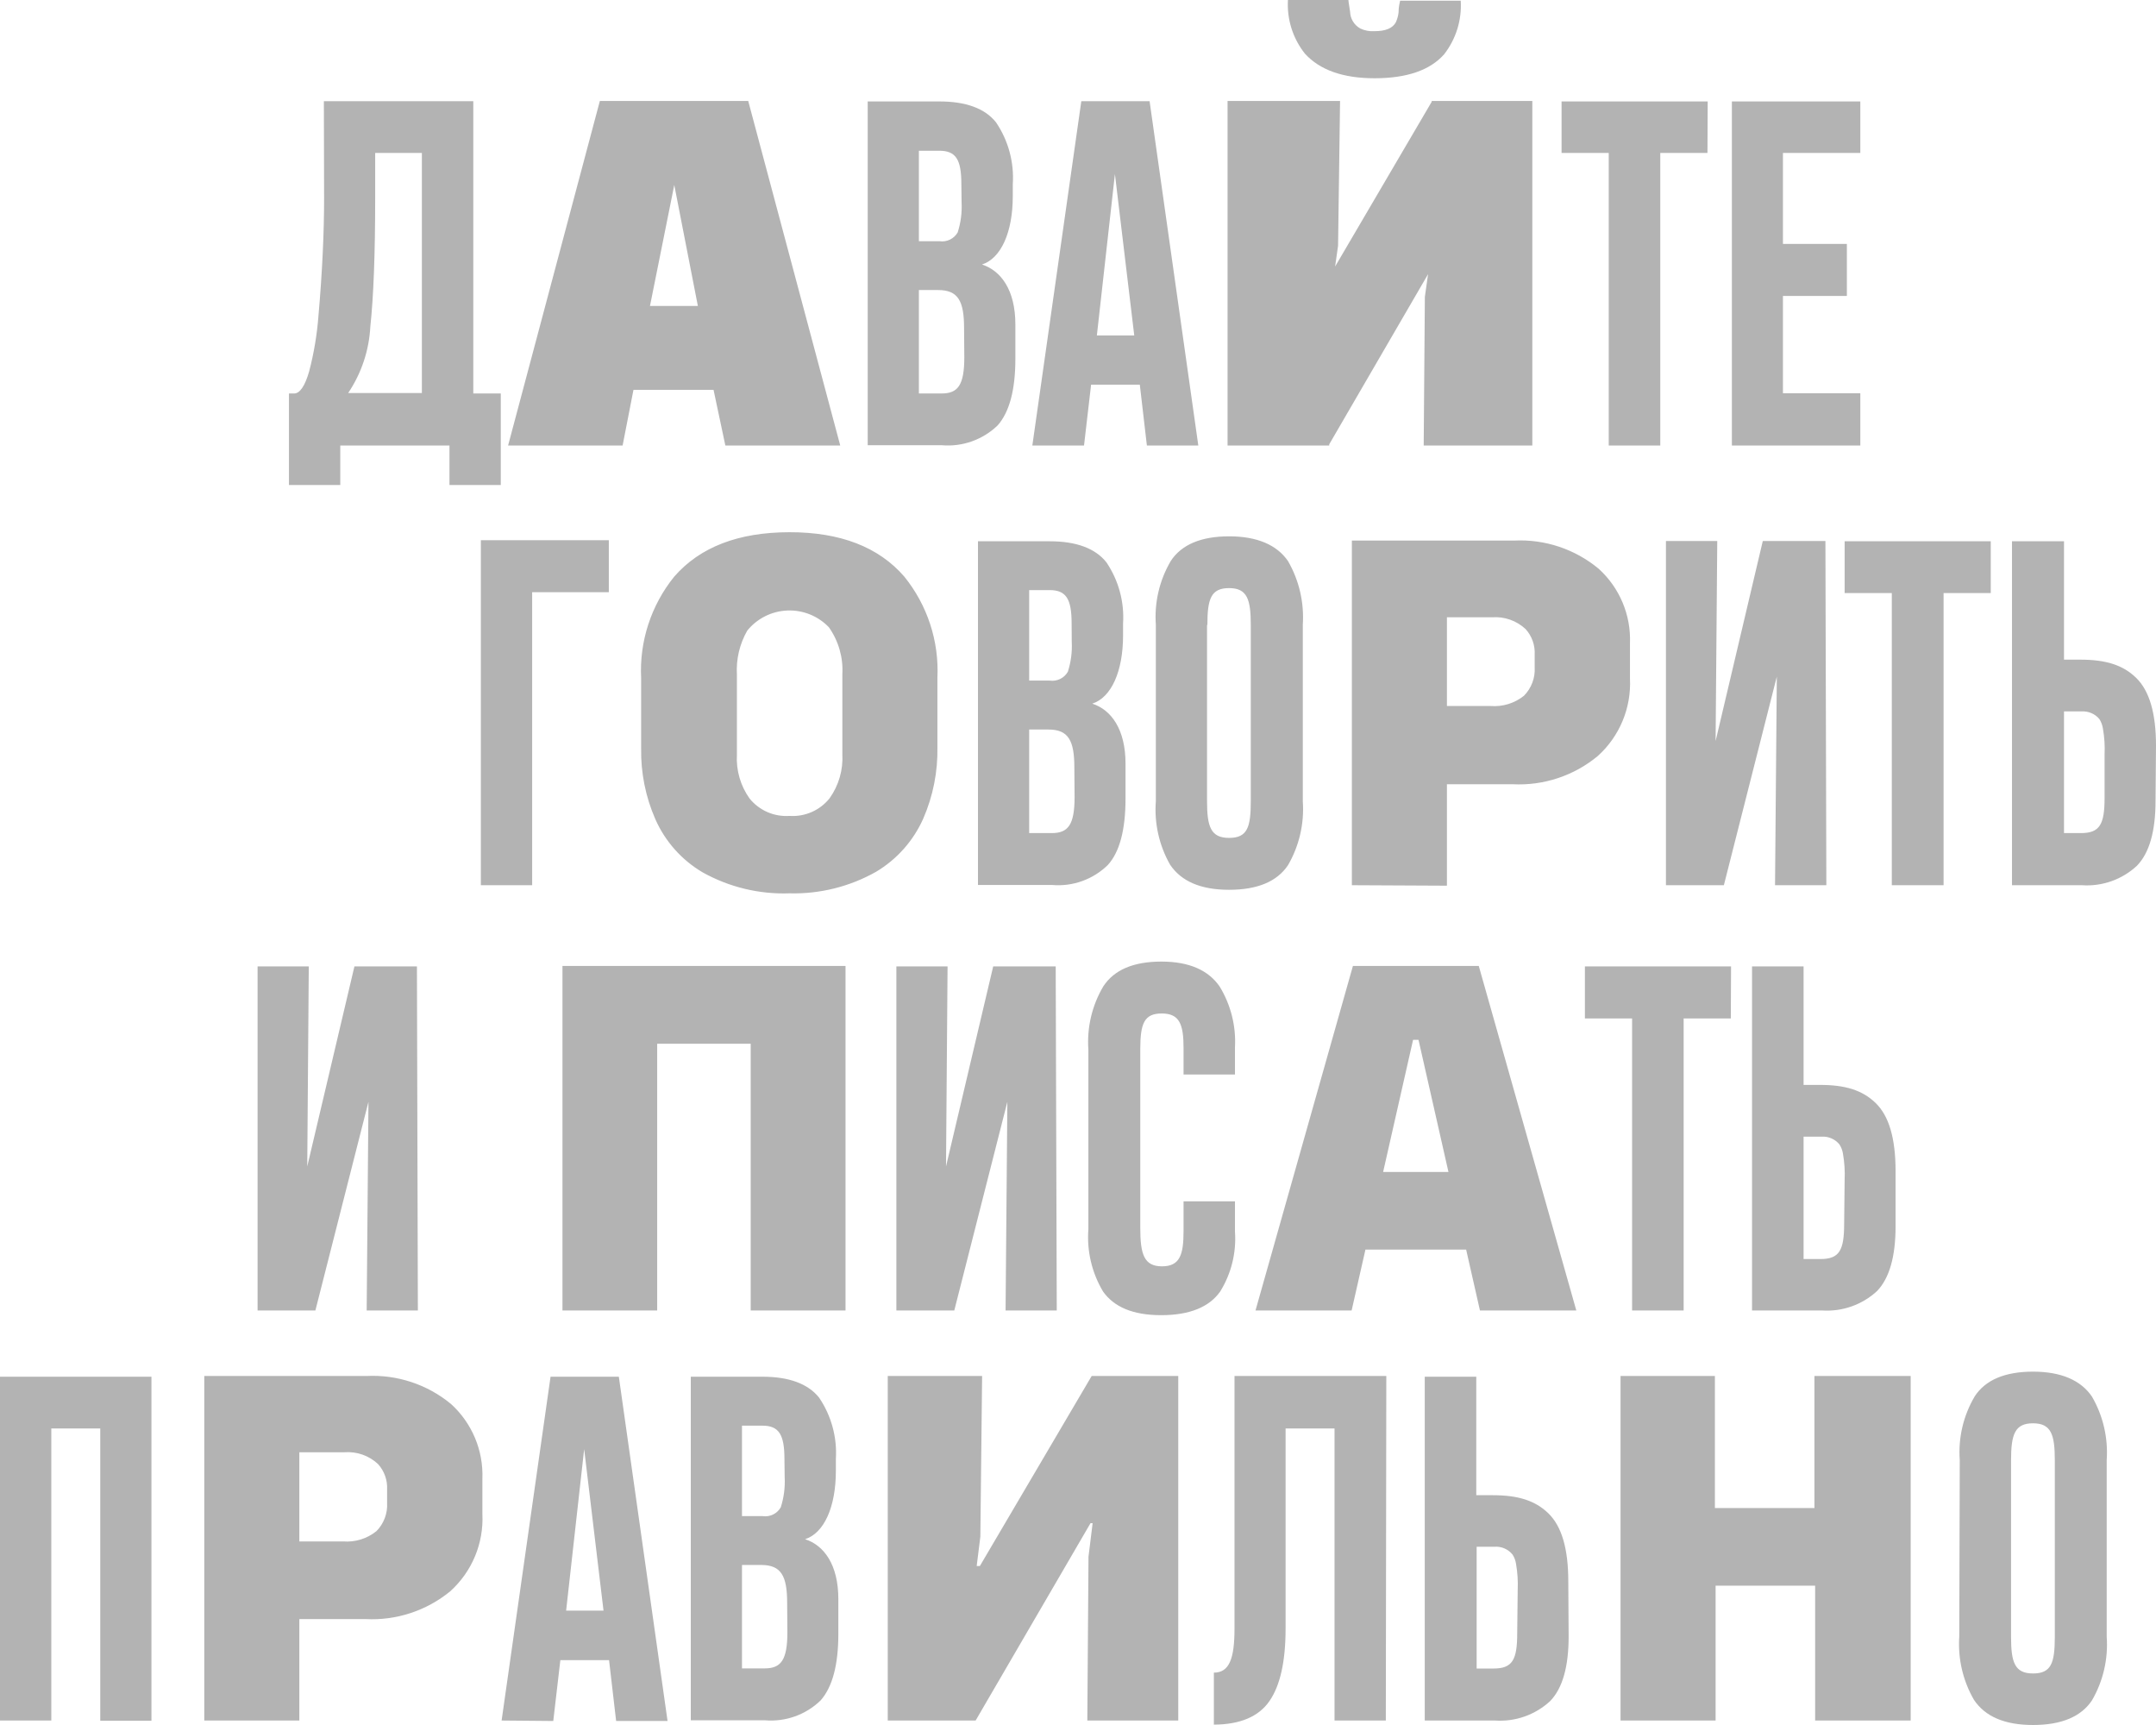 <svg width="120" height="96" viewBox="0 0 120 96" fill="none" xmlns="http://www.w3.org/2000/svg">
<path d="M113.153 76.335C114.716 76.335 115.818 76.813 116.435 77.723C117.056 78.794 117.342 80.025 117.256 81.26V91.082C117.346 92.32 117.06 93.557 116.435 94.631C115.832 95.535 114.742 96 113.153 96C111.565 96 110.488 95.522 109.871 94.605C109.253 93.538 108.967 92.312 109.05 91.082L109.077 81.26C108.986 80.019 109.277 78.781 109.91 77.71C110.501 76.8 111.591 76.335 113.153 76.335ZM77.16 76.577L77.133 95.751H74.278V79.498H71.554V90.63C71.554 92.46 71.254 93.806 70.654 94.671C70.055 95.535 69.024 95.972 67.562 95.98V93.086C68.422 93.086 68.711 92.307 68.711 90.63V76.577H77.16ZM34.444 76.617L37.155 95.777H34.293L33.899 92.392H31.188L30.794 95.777L27.919 95.751L30.643 76.617H34.444ZM8.429 76.617V95.764H5.58V79.498H2.856V95.751H0L0 76.617H8.429ZM82.168 76.617V83.211H83.074C84.479 83.211 85.438 83.499 86.179 84.219C86.921 84.94 87.289 86.184 87.289 88.011L87.308 91.069C87.308 92.752 86.974 93.95 86.278 94.671C85.449 95.437 84.34 95.828 83.212 95.751H79.3V76.617H82.168ZM42.433 76.617C43.91 76.617 44.967 77.003 45.591 77.782C46.271 78.788 46.599 79.99 46.523 81.201V81.855C46.523 83.872 45.867 85.32 44.81 85.66C45.867 86.001 46.661 87.081 46.661 88.993V90.925C46.661 92.654 46.333 93.885 45.676 94.631C44.851 95.432 43.718 95.835 42.571 95.738H38.449V76.617H42.433ZM25.103 78.136C26.271 79.197 26.91 80.719 26.849 82.294V84.259C26.929 85.888 26.271 87.468 25.057 88.561C23.736 89.643 22.057 90.194 20.35 90.106H16.661V95.751H11.37V76.577H20.396C22.105 76.49 23.785 77.046 25.103 78.136ZM95.449 76.577V83.925H100.989V76.577H106.346V95.751H101.028V88.247H95.488V95.751H90.197V76.577H95.449ZM54.663 76.577L54.565 85.516L54.361 87.153H54.538L60.761 76.577H65.58V95.751H60.519L60.584 86.636L60.814 84.769H60.696L54.302 95.751H49.411V76.577H54.663ZM113.153 79.21C112.142 79.21 111.932 79.825 111.932 81.273V91.082C111.932 92.503 112.129 93.132 113.153 93.132C114.165 93.132 114.363 92.556 114.368 91.133L114.368 81.26C114.368 79.838 114.164 79.21 113.153 79.21ZM83.186 86.079H82.188V92.857H83.133C84.184 92.857 84.446 92.366 84.446 90.892L84.473 88.489C84.495 88.002 84.464 87.515 84.381 87.035C84.354 86.849 84.287 86.67 84.184 86.511C83.941 86.214 83.569 86.053 83.186 86.079ZM42.368 87.094H41.298V92.85H42.558C43.471 92.85 43.825 92.385 43.825 90.833L43.812 89.209C43.812 87.71 43.484 87.094 42.368 87.094ZM32.514 80.644L31.51 89.635H33.591L32.514 80.644ZM19.175 80.821H16.661V85.784H19.096C19.764 85.837 20.426 85.633 20.948 85.215C21.365 84.796 21.582 84.219 21.545 83.63V82.903C21.574 82.379 21.392 81.865 21.039 81.476C20.537 81.008 19.861 80.77 19.175 80.821ZM42.433 79.341H41.298V84.376H42.446C42.853 84.436 43.254 84.241 43.457 83.885C43.63 83.344 43.704 82.776 43.674 82.209L43.661 81.201C43.661 79.832 43.352 79.341 42.433 79.341ZM64.641 53.514C66.204 53.514 67.267 54.005 67.884 54.902C68.503 55.917 68.801 57.095 68.737 58.281V59.8H65.875V58.327C65.875 57.017 65.659 56.402 64.661 56.402C63.675 56.402 63.471 56.977 63.466 58.361L63.466 68.333C63.466 69.793 63.67 70.474 64.674 70.474C65.678 70.474 65.875 69.819 65.875 68.51V66.859H68.737V68.549C68.82 69.719 68.53 70.885 67.91 71.882C67.3 72.74 66.217 73.192 64.628 73.192C63.039 73.192 62.002 72.727 61.398 71.882C60.771 70.836 60.484 69.621 60.578 68.405V58.425C60.488 57.189 60.779 55.955 61.411 54.889C62.009 53.979 63.079 53.514 64.641 53.514ZM100.385 53.782V60.377H101.291C102.696 60.377 103.654 60.665 104.396 61.385C105.138 62.105 105.505 63.349 105.505 65.177V68.248C105.505 69.933 105.162 71.133 104.475 71.849C103.644 72.617 102.532 73.008 101.403 72.93H97.516V53.782H100.385ZM47.061 53.756V72.93H41.783V58.085H36.578V72.93H31.306V53.756H47.061ZM52.74 53.782L52.654 64.915L55.28 53.782H58.759L58.818 72.93H55.969L56.068 61.319L53.114 72.93H49.891V53.782H52.74ZM17.186 53.782L17.101 64.915L19.727 53.782H23.206L23.258 72.93H20.409L20.508 61.319L17.554 72.93H14.337V53.782H17.186ZM82.306 53.756L87.735 72.93H82.372L81.604 69.544H75.998L75.23 72.93H69.88L75.302 53.756H82.306ZM96.348 53.782L96.335 56.677H93.709V72.93H90.84V56.677H88.214V53.782H96.348ZM101.383 63.258H100.385V70.068H101.33C102.381 70.068 102.643 69.577 102.643 68.104L102.67 65.668C102.692 65.181 102.661 64.694 102.578 64.214C102.551 64.027 102.483 63.849 102.381 63.69C102.138 63.393 101.766 63.231 101.383 63.258ZM78.952 57.868H78.65L76.983 65.222H80.619L78.952 57.868ZM43.93 29.619C46.766 29.614 48.899 30.437 50.33 32.087C51.614 33.674 52.271 35.675 52.175 37.712V41.569C52.203 42.94 51.934 44.3 51.387 45.557C50.839 46.79 49.922 47.824 48.761 48.517C47.294 49.345 45.628 49.76 43.943 49.716C42.251 49.776 40.575 49.37 39.099 48.544C37.934 47.855 37.016 46.82 36.473 45.584C35.931 44.345 35.663 43.005 35.685 41.655V37.739C35.582 35.693 36.239 33.681 37.529 32.087C38.961 30.446 41.094 29.623 43.93 29.619ZM68.409 29.848C69.972 29.848 71.074 30.326 71.692 31.23C72.309 32.304 72.594 33.536 72.512 34.772V44.595C72.6 45.833 72.314 47.069 71.692 48.144C71.088 49.054 69.998 49.519 68.409 49.519C66.821 49.519 65.744 49.041 65.127 48.124C64.516 47.051 64.239 45.819 64.333 44.588V34.772C64.243 33.53 64.534 32.29 65.166 31.216C65.757 30.313 66.847 29.848 68.409 29.848ZM88.976 31.649C90.145 32.707 90.784 34.227 90.722 35.8V37.765C90.802 39.397 90.145 40.978 88.93 42.074C87.606 43.172 85.916 43.733 84.197 43.645H80.534V49.29L75.243 49.264V30.084H84.269C85.979 29.998 87.659 30.556 88.976 31.649ZM114.88 30.123V36.711H115.786C117.19 36.711 118.149 36.999 118.891 37.719C119.632 38.439 120 39.684 120 41.504L119.974 44.575C119.974 46.265 119.63 47.465 118.943 48.177C118.115 48.95 117.002 49.343 115.871 49.264H111.985V30.123H114.88ZM58.425 30.123C59.901 30.123 60.965 30.516 61.582 31.295C62.26 32.299 62.586 33.499 62.508 34.707V35.361C62.508 37.372 61.851 38.819 60.794 39.16C61.851 39.5 62.645 40.587 62.645 42.499V44.438C62.645 46.184 62.317 47.417 61.661 48.138C60.839 48.944 59.704 49.351 58.556 49.251H54.433V30.123H58.425ZM95.58 30.11L95.488 41.242L98.114 30.11H101.6L101.652 49.264H98.796L98.895 37.654L95.948 49.264H92.724V30.11H95.58ZM33.886 30.064V32.958H29.619V49.264H26.764V30.064H33.886ZM110.803 30.123V33.004H108.177V49.264H105.295V33.004H102.67V30.123H110.803ZM68.409 32.729C67.398 32.729 67.201 33.331 67.201 34.785L67.182 34.772V44.575C67.182 46.003 67.385 46.631 68.409 46.631C69.433 46.631 69.617 46.035 69.617 44.575V34.785C69.617 33.358 69.42 32.729 68.409 32.729ZM58.359 40.6H57.282V46.363H58.543C59.455 46.363 59.81 45.898 59.81 44.352L59.797 42.715C59.797 41.216 59.468 40.6 58.359 40.6ZM115.851 39.592H114.88V46.363H115.825C116.875 46.363 117.138 45.872 117.138 44.398V41.995C117.161 41.511 117.13 41.026 117.046 40.548C117.018 40.359 116.951 40.179 116.849 40.017C116.604 39.724 116.233 39.566 115.851 39.592ZM43.823 33.976C42.953 34.011 42.141 34.418 41.593 35.093C41.165 35.838 40.965 36.692 41.015 37.549V42.002C40.966 42.873 41.216 43.734 41.724 44.444C42.263 45.106 43.09 45.465 43.943 45.407C44.804 45.465 45.638 45.098 46.175 44.425C46.684 43.71 46.934 42.844 46.884 41.969V37.529C46.938 36.597 46.674 35.674 46.136 34.91C45.535 34.281 44.692 33.941 43.823 33.976ZM83.048 34.353H80.534V39.291H82.969C83.637 39.343 84.299 39.139 84.821 38.721C85.236 38.301 85.454 37.725 85.418 37.136V36.429C85.446 35.907 85.264 35.396 84.912 35.008C84.41 34.54 83.734 34.303 83.048 34.353ZM58.418 32.84H57.282V37.876H58.425C58.831 37.935 59.232 37.741 59.435 37.385C59.608 36.846 59.682 36.28 59.652 35.715L59.645 34.707C59.645 33.331 59.343 32.84 58.418 32.84ZM26.343 5.632V21.898H27.873V26.993H25.017V24.792H18.939V26.993H16.083V21.898H16.372C16.687 21.898 16.969 21.492 17.206 20.673C17.471 19.663 17.644 18.631 17.724 17.589C17.941 15.12 18.039 12.907 18.039 11.041L18.026 5.632H26.343ZM52.28 5.645C53.757 5.645 54.821 6.031 55.438 6.81C56.125 7.825 56.453 9.04 56.37 10.261V10.916C56.37 12.933 55.713 14.38 54.656 14.721C55.713 15.061 56.514 16.142 56.514 18.054V19.966C56.514 21.695 56.186 22.926 55.529 23.673C54.703 24.471 53.571 24.875 52.425 24.779H48.295V5.645H52.28ZM63.985 5.632L66.696 24.792H63.834L63.44 21.407H60.729L60.335 24.792H57.459L60.184 5.632H63.985ZM74.586 5.619L74.475 13.673L74.311 14.832L79.687 5.664V5.619H85.287V24.792H79.241L79.306 16.522L79.484 15.258L73.983 24.727V24.792H68.324V5.619H74.586ZM95.048 5.645L95.035 8.513H92.409V24.792H89.54V8.513H86.915V5.645H95.048ZM103.543 5.645V8.513H99.236V13.575H102.794V16.469H99.236V21.885H103.543V24.792H96.394V5.645H103.543ZM41.645 5.619L46.766 24.792H40.372L39.715 21.695H35.258L34.654 24.792H28.28L33.387 5.619H41.645ZM52.221 16.142H51.144V21.898H52.411C53.317 21.898 53.672 21.433 53.672 19.881L53.659 18.257C53.659 16.757 53.33 16.142 52.221 16.142ZM23.481 8.513H20.882V11.001C20.882 14.138 20.79 16.522 20.613 18.165C20.546 19.49 20.119 20.771 19.379 21.872H23.481V8.513ZM62.055 9.685L61.05 18.67H63.131L62.055 9.685ZM37.529 10.294L36.177 17.026H38.842L37.529 10.294ZM52.28 8.389H51.144V13.424H52.293C52.699 13.484 53.1 13.289 53.304 12.933C53.477 12.392 53.55 11.824 53.521 11.257L53.508 10.248C53.508 8.88 53.206 8.389 52.28 8.389ZM75.052 0C75.052 0.124 75.105 0.341 75.144 0.655C75.156 1.042 75.371 1.395 75.709 1.585C75.956 1.702 76.23 1.754 76.503 1.735C77.12 1.735 77.514 1.572 77.692 1.238C77.77 1.065 77.821 0.882 77.842 0.694C77.842 0.373 77.908 0.151 77.928 0.039L81.302 0.039C81.368 1.114 81.039 2.175 80.376 3.025C79.589 3.912 78.298 4.355 76.503 4.355C74.753 4.355 73.462 3.898 72.63 2.986C71.959 2.14 71.622 1.077 71.685 0L75.052 0Z" fill="#B3B3B3"/>
</svg>
